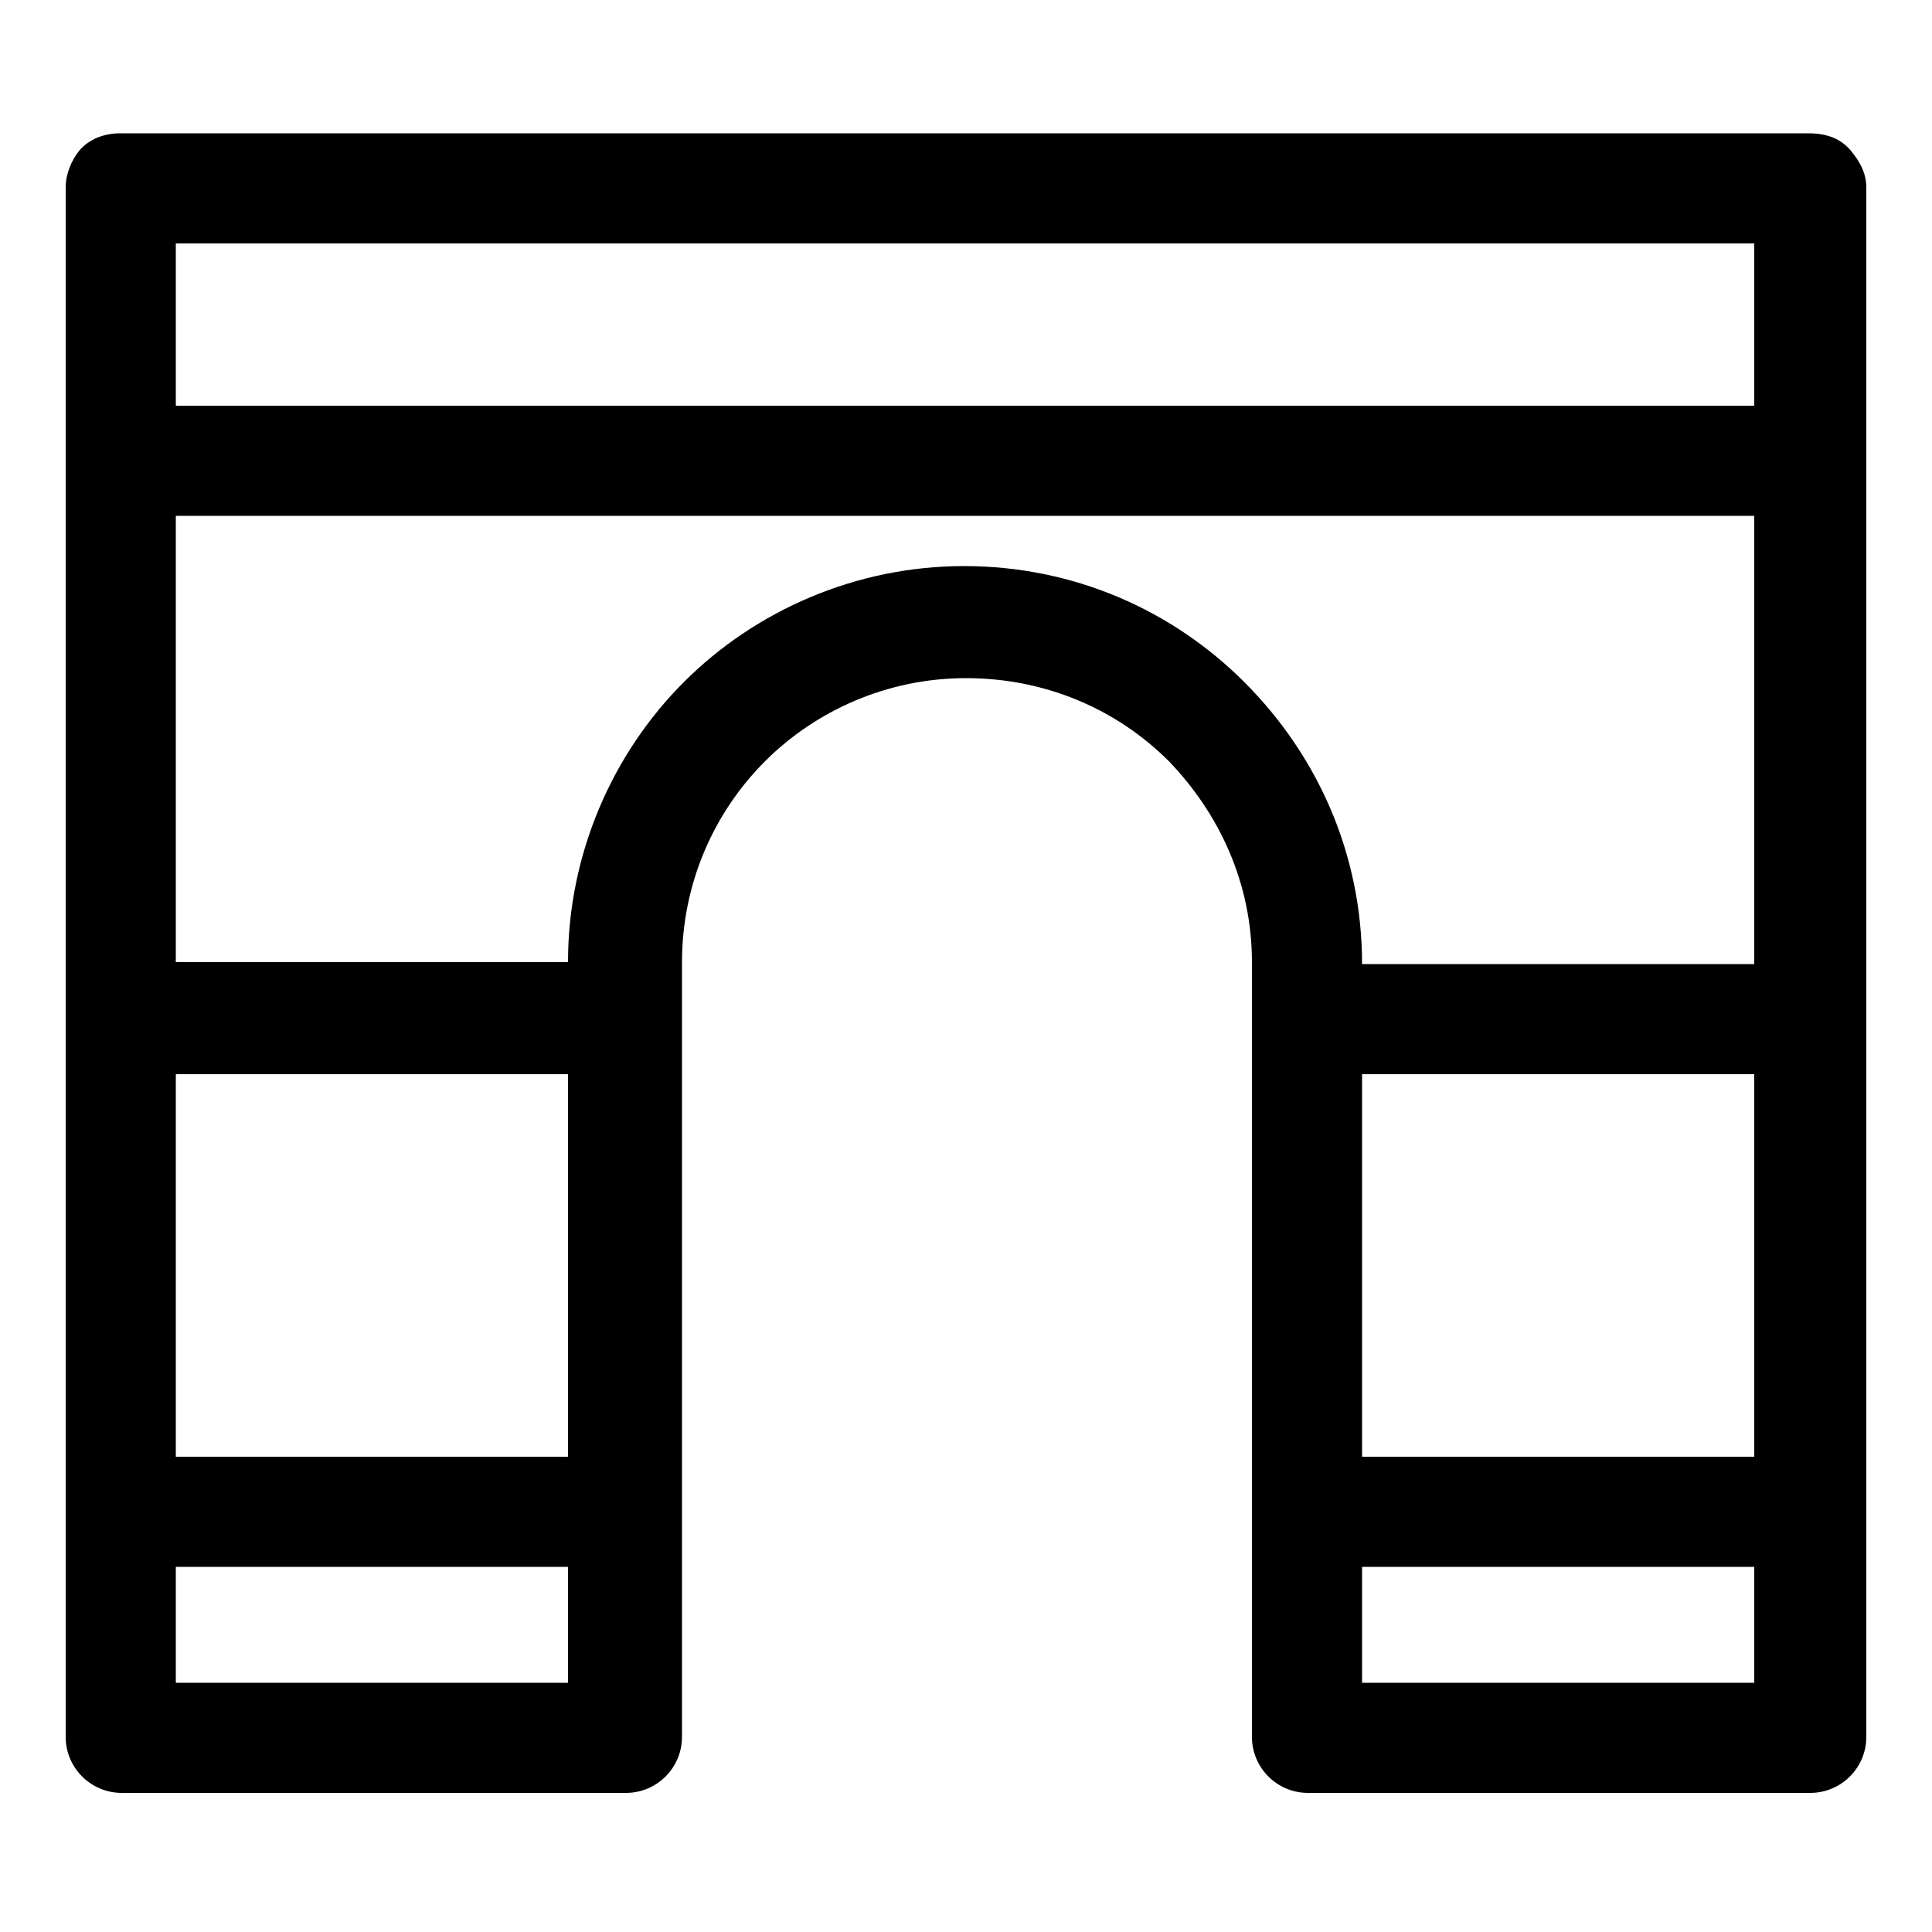 <?xml version="1.0" encoding="utf-8"?>
<!-- Generator: Adobe Illustrator 23.0.1, SVG Export Plug-In . SVG Version: 6.00 Build 0)  -->
<svg version="1.1" id="Layer_1" xmlns="http://www.w3.org/2000/svg" xmlns:xlink="http://www.w3.org/1999/xlink" x="0px" y="0px"
	 viewBox="0 0 100 100" style="enable-background:new 0 0 100 100;" xml:space="preserve">
<title>Bookmark 4.3</title>
<desc>Created with Sketch.</desc>
<path d="M95.8,7.8L95.8,7.8L95.8,7.8c0.5,0.6,0.8,1.2,0.8,1.9v80.2c0,1.6-1.3,2.9-2.9,2.9H67.7c-1.6,0-2.9-1.3-2.9-2.9V78.2V52.7
	v-2.9c0-4.1-1.7-7.7-4.3-10.4c-2.7-2.7-6.4-4.3-10.5-4.3c-4.1,0-7.8,1.7-10.4,4.3c-2.7,2.7-4.3,6.4-4.3,10.4v2.9v25.5v11.7
	c0,1.6-1.3,2.9-2.9,2.9H6.3c-1.6,0-2.9-1.3-2.9-2.9V78.2V52.7v-43c0-0.7,0.3-1.4,0.7-1.9l0,0l0,0c0.5-0.6,1.3-0.9,2.1-0.9h87.4
	C94.6,6.9,95.3,7.2,95.8,7.8L95.8,7.8z M70.5,75.4h20.3V55.6H70.5V75.4L70.5,75.4z M90.9,81.1H70.5v6h20.3V81.1L90.9,81.1z
	 M9.1,75.4h20.3V55.6H9.1V75.4L9.1,75.4z M29.5,81.1H9.1v6h20.3V81.1L29.5,81.1z M70.5,49.9h20.3V26.7H9.1v23.1h20.3v0
	c0-5.6,2.3-10.8,6-14.5c3.7-3.7,8.9-6,14.5-6c5.7,0,10.8,2.3,14.5,6C68.2,39.1,70.5,44.2,70.5,49.9L70.5,49.9L70.5,49.9z M90.9,12.6
	H9.1V21h81.7V12.6L90.9,12.6z"/>
</svg>
